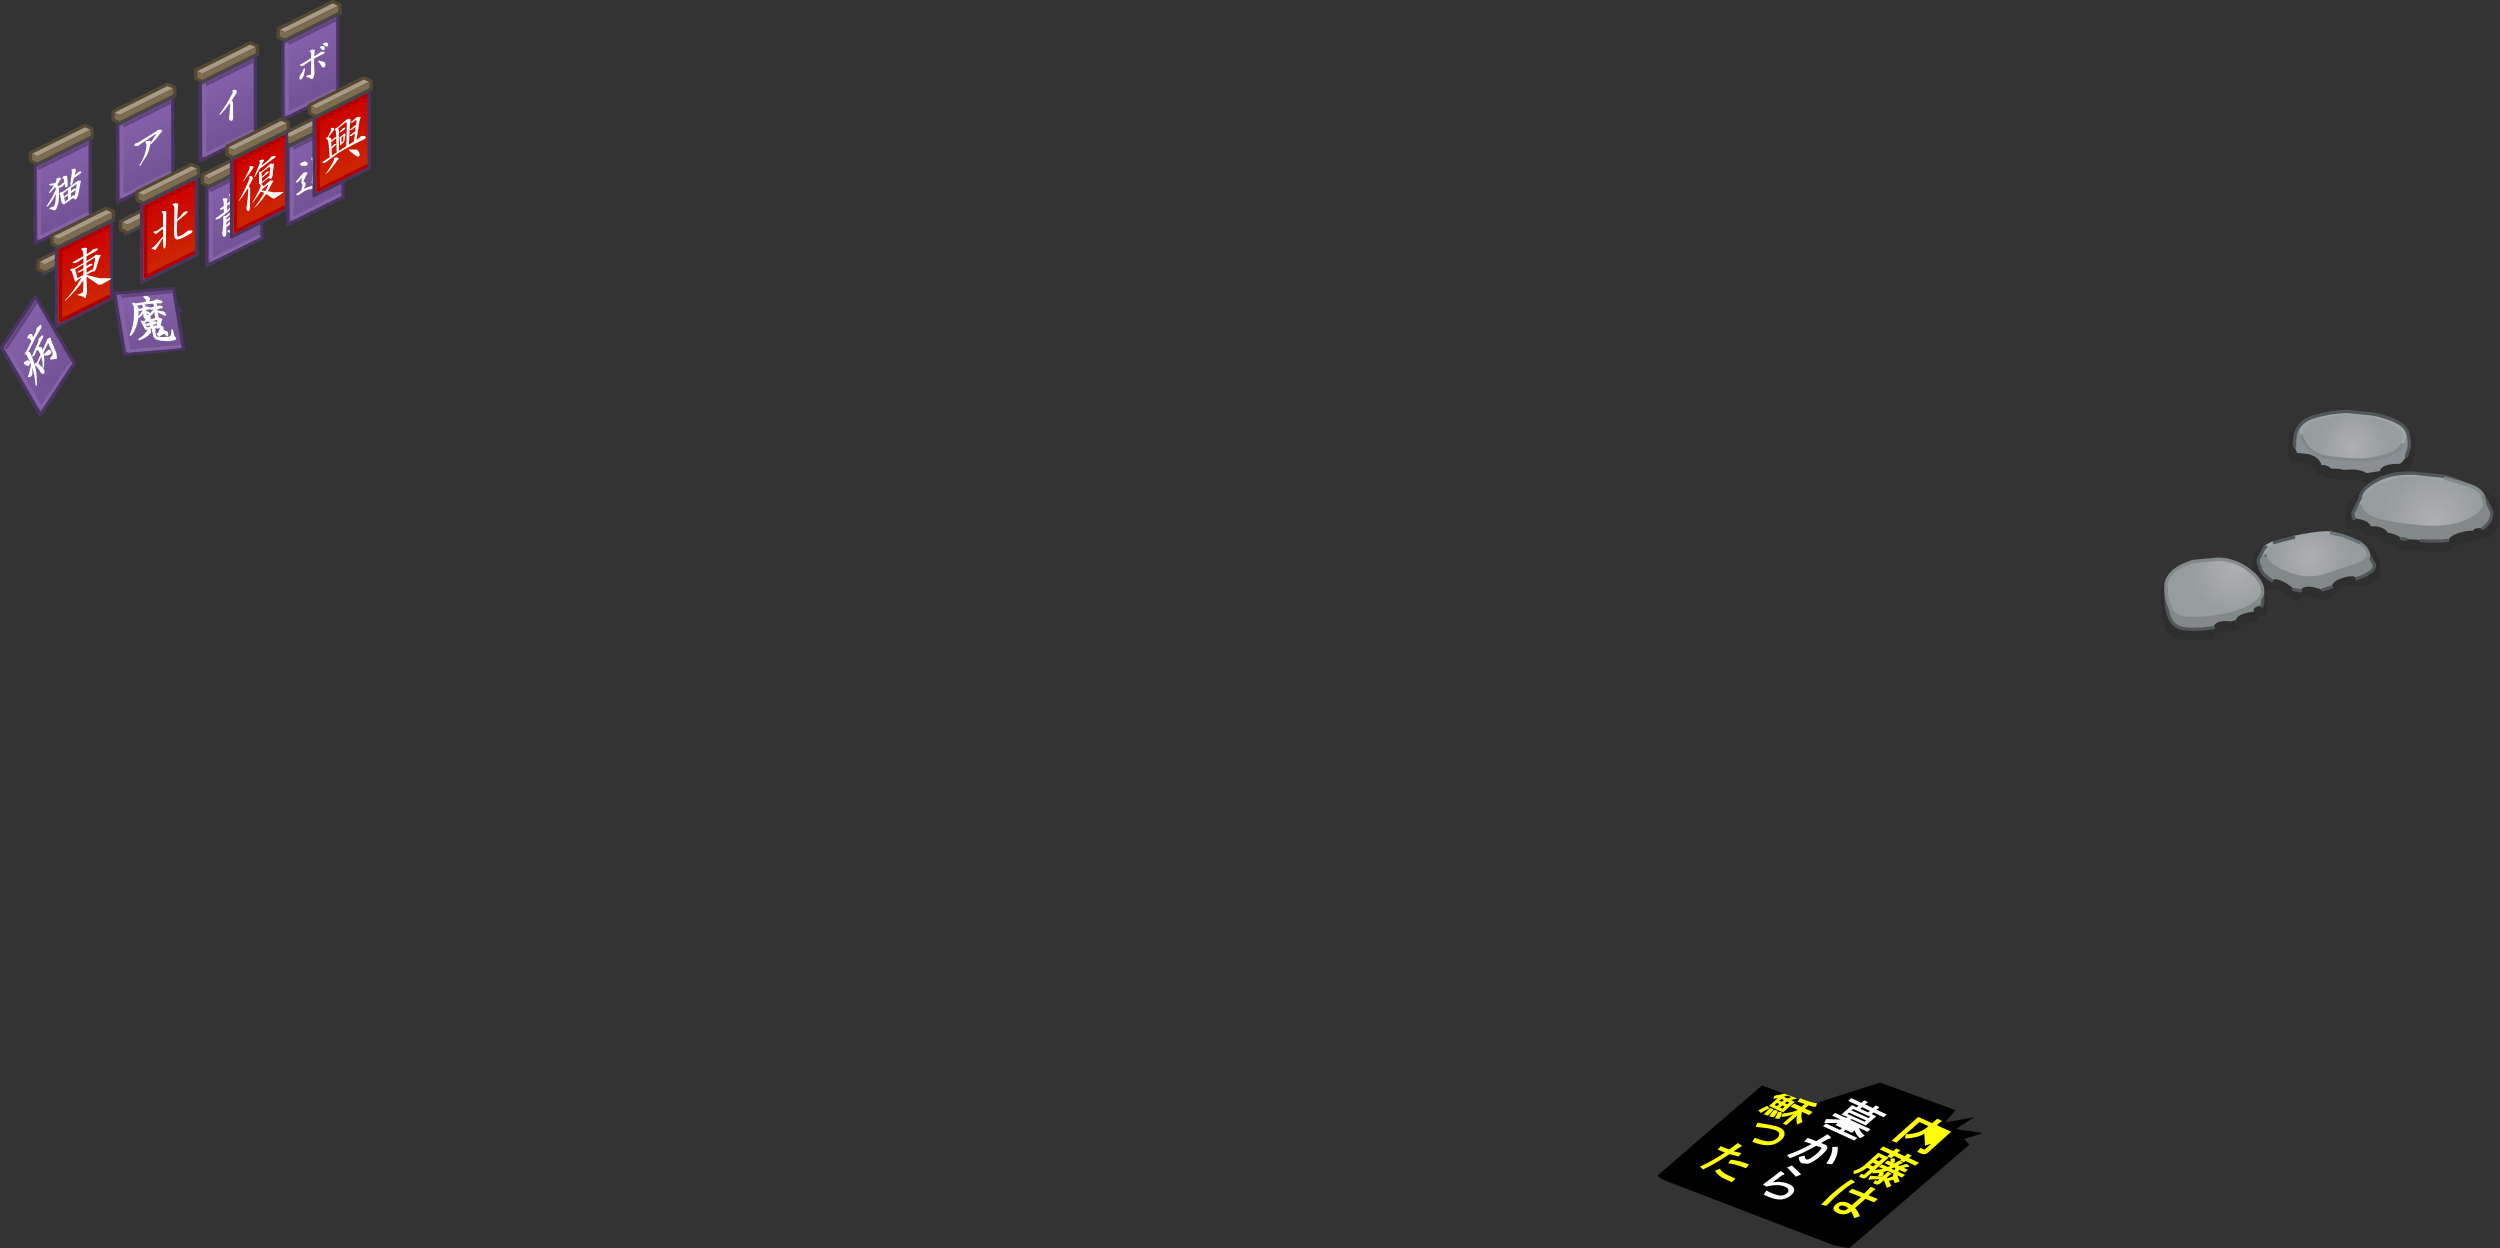 <?xml version="1.0" encoding="utf-8"?>
<svg version="1.1" id="Layer_1"
xmlns="http://www.w3.org/2000/svg"
xmlns:xlink="http://www.w3.org/1999/xlink"
xmlns:author="http://www.sothink.com"
width="757px" height="378px"
xml:space="preserve">
<rect width="100%" height="100%" fill="#333333" stroke="none"/>
<g id="478" transform="matrix(1, 0, 0, 1, 511.55, -52.6)">
<path style="fill:#000000;fill-opacity:1" d="M37.15,387L57.7 380.4L80.55 388.75L77.4 392.5L86.3 390.85L80.65 394.5L88.8 395.7L88.75 395.75L83.15 397.5L84.75 399.2L48.4 430.55L43.75 429.7L-7.95 409.85L-9.75 408.65L22 381.25L37.15 387" />
<path style="fill:#FFFFFF;fill-opacity:1" d="M49.05,388.8L54.25 391.15L54.75 390.75L49.55 388.4L49.05 388.8M49,385.1Q50.55 385.85 52.1 386.55L52.95 385.8L53.85 386.2Q54.25 386.55 53.6 386.65L53.2 387L55.55 388.1L56.4 387.35L57.3 387.75Q57.7 388.1 57.05 388.25L56.65 388.6L59.75 390.05L58.85 390.9L55.75 389.45L55.2 389.95L56.6 390.6L53.4 393.4L49.25 391.5L48.6 391.65L54.85 394.5L53.95 395.3L51.35 394.1Q51.45 395.05 53.05 396.5L51.7 397.25Q50.45 396.3 50.05 394.9L49.25 395.6L47.3 394.7L46.7 395.25L50.85 397.15L49.9 397.95L40.45 393.6L41.4 392.8L45.6 394.75L46.2 394.2L44.2 393.25L44.9 392.65L40.85 392.65L41.4 391.45L45.8 391.6L43.2 390.4L44.1 389.6L47.35 391.05L48 390.9L46.05 390.05L49.25 387.25L50.65 387.9L51.2 387.4L48.1 385.95L49 385.1M47.85,389.9L53.05 392.25L53.5 391.85L48.3 389.5L47.85 389.9M51.75,388.35L54.1 389.45L54.65 388.95L52.3 387.85L51.75 388.35M42.15,397.4L39.85 398.7L41 399.15Q41.75 399.45 41.8 399.95Q41.85 400.75 40 402.4Q37.4 404.7 35.8 405L34.1 404.85Q33.1 404.4 33.15 402.95L34.85 402.5Q35 403.5 35.35 403.65L35.8 403.7Q36.75 403.55 38.9 401.65L40.05 400.25L39.65 399.95L38.4 399.55Q34.25 401.9 30.45 403.3L29.55 402.35Q33 401.15 37.05 399L34.75 398.25L35.85 397.15L38.4 398.15L41.85 396.05L42.75 396.85Q43.05 397.45 42.15 397.4M41.45,404.95Q43.45 402 43.25 399.95L44.9 399.8Q45.15 402.45 43.2 405.15L41.45 404.95M33.85,408.2L32.25 408.9L29.6 406.1L31.05 405.5L33.85 408.2M28.65,407.85Q28.95 408.4 28.2 408.4L25.2 410.6Q28.05 410.15 30.25 411.2Q31.65 411.8 31.75 412.8Q31.8 413.65 30.8 414.5Q29.75 415.45 28.15 415.75Q26.25 416.05 23.45 414.8L22.5 414.35L23.3 413.1L24.55 413.7Q26.95 414.8 28.05 414.6Q29 414.45 29.55 413.9Q30.05 413.5 30 412.95Q29.95 412.4 29 411.95Q26.9 411 23.3 411.9L22.25 411.3L27.65 407.2L28.65 407.85" />
<path style="fill:#FFFF00;fill-opacity:1" d="M75.05,391.35L76.25 391.9Q76.7 392.25 75.95 392.4L74.9 393.3L79.25 395.3L72.3 401.55Q71.3 402.4 70.25 401.95L69 401.35L69.95 400.2L71.05 400.7L71.2 400.7L73.25 398.9L71.35 399.5L71.15 395.9Q68.8 397.25 65.3 397.35L65.55 396.05Q69.7 396 72.4 393.6L69.65 392.35L62.65 398.6L61.25 398L69.3 390.8L73.5 392.7L75.05 391.35M63,401.7L65.2 402.7L66.05 401.9L67.1 402.4Q67.5 402.75 66.85 402.85L66.45 403.25L69.5 404.65L68.45 405.55L65.4 404.15L64.95 404.55L63.7 404L64.15 403.6L61.95 402.6L61.15 403.3L59.9 402.75L60.7 402.05L57.65 400.65L58.7 399.75L61.75 401.15L62.6 400.35L63.65 400.8Q64.05 401.15 63.4 401.3L63 401.7M64.05,404.95L63.2 405.45L63.7 405.65L65.8 405L66.55 405.65Q66.45 406.1 66 405.95L64.85 406.2L66.15 406.8L65.2 407.6L63.45 406.8L63.3 407.45L65.3 408.35L64.35 409.15L62.95 408.5L63.65 410.4L62.15 410.85L61.75 409.8L60.4 410.15L61.15 411.7L59.8 412.3L58.9 409.95L57.9 410.85Q57.15 411.5 56.4 411.2L55.65 410.85L56.3 409.95L56.9 410.2L57.05 410.15L57.55 409.65L54.75 409.75Q54.3 410 54.2 409.65L54.75 408.6L58.4 408.9L60.1 407.4L61 407.85Q61.4 408.15 60.75 408.3L59.75 409.2L59.95 409.4L61.65 408.8L61.75 407.95L59.9 407.1L58.35 407.6L58.85 407.55Q58.95 408.05 58.45 408.8L57.05 408.75L57.55 407.75L55.3 407.9L55.55 407.4L53.7 409Q53 409.65 52.3 409.3L51.35 408.9L52.05 408L52.75 408.3L52.9 408.3L54.75 406.65L53.8 406.2Q51.8 407.75 49.75 408.1L49.7 407.15Q51.7 406.55 53.15 405.3L57.2 401.65L60.35 403.1L56.1 406.9L58.7 406.55L57.35 405.95L58.3 405.15L60.05 405.95L60.85 405.6L59.1 404.8L60.05 404L60.9 404.35L60.95 403.35L62.25 403.4L62.15 404.7L61.45 404.6L62.1 404.9L63.55 404L64.55 404.6Q64.5 405.05 64.05 404.95M61.2,406.5L62.15 406.9L62.35 406.25L62 406.1L61.2 406.5M54.7,405.35L55.65 405.8L56.45 405.1L55.5 404.65L54.7 405.35M57.4,404.25L58.35 403.4L57.4 402.95L56.45 403.8L57.4 404.25M49.3,412.55L52.95 414L54.95 411.95L56.1 412.5Q56.6 412.95 55.8 413.05L54.25 414.55L57.05 415.65L55.9 416.65L53.3 415.6L50.15 418.4Q51.1 419.45 51.6 420.9L49.95 421.45L49 419.4Q48.3 420.05 47.2 420.25Q46 420.45 44.85 419.9Q43.65 419.35 43.6 418.6Q43.6 417.95 44.35 417.25Q45 416.7 45.75 416.55Q47 416.35 48.2 416.9L49.2 417.5L52 415.05L48.15 413.55L49.3 412.55M49.55,410.85Q47.55 411.95 43.95 415.2L41.45 417.75L39.9 417.35L42.6 414.6Q46.15 411.45 49 409.7L50 410.45Q50.2 410.85 49.55 410.85M45.2,418.25Q45.25 418.65 45.85 418.95L47.1 419.15L48.15 418.45L47.15 417.8L46.05 417.6L45.5 417.8L45.2 418.25" />
<path style="fill:#FFFF00;fill-opacity:1" d="M27.9,385.35L27.25 385.9L27.95 386.25L28.6 385.7L27.9 385.35M28.9,386.65L29.6 387L30.25 386.45L29.55 386.1L28.9 386.65M29.7,385.2L30.9 384.85L29.75 384.35L28.55 384.7L29.7 385.2M25.75,384.4L28.75 383.75L32.65 385.2L30.8 385.7L31.9 386.25L28.35 389.45L24.1 387.5L26.75 385.1L25.4 385.3L25.75 384.4M26.75,388.9Q26.5 389.95 25.5 390.9L24.15 390.6L25.6 388.65L26.75 388.9M27.2,386.9L26.5 386.55L25.8 387.2L26.5 387.55L27.2 386.9M28.15,387.3L27.45 387.95L28.15 388.3L28.85 387.65L28.15 387.3M27.95,389.4Q28.1 390.2 27.2 391.4L25.85 391.25Q26.5 390.35 26.8 389.25L27.95 389.4M20.9,388.8L23.55 387.45L24.3 388.15L21.55 389.6L20.9 388.8M24.35,393.2Q26.15 393.5 27.45 394.05Q28.75 394.7 28.8 395.7Q28.95 396.75 27.8 397.8Q26.45 399 24.95 399.25Q22.45 399.75 19.05 398.3L19.8 397.1Q23 398.45 24.75 398.15Q25.7 398 26.55 397.25Q27.25 396.6 27.2 395.8Q27.15 395.35 26.25 394.9Q25.35 394.5 23.85 394.25L20.05 393.8L20.65 392.55L24.35 393.2M22.5,390L24.4 388.15L25.45 388.4Q25.15 389.25 23.75 390.4L22.5 390M28.3,392.8L31.55 389.9Q30 390.7 27.85 390.8L28.25 389.75Q30.9 389.55 32.85 388.7L30.65 387.7L31.7 386.75L33.95 387.75L34.9 386.9L32.7 386.15L33.55 385.15Q36.55 386.4 38.65 386.7L38.3 387.7L37.55 387.75L36.1 387.3L35 388.25L37.3 389.3L36.25 390.25L34.05 389.25Q33.65 390.75 34.25 392.35L32.7 393.1Q32.1 391.65 32.7 390.3L29.35 393.3L28.3 392.8M15.3,399.95L13.4 401.2L15.75 401.75L14.85 402.8L12.15 402.05Q7.6 405.15 4.15 406.7L3.2 405.85Q7.4 403.9 10.75 401.6L8.6 400.7L9.5 399.65Q11 400.35 12.05 400.65L14.7 398.7L15.7 399.4Q16.05 399.85 15.3 399.95M12.5,403.75Q15.5 404.05 18.05 405.25L17.1 406.35Q14.15 405.1 11.75 404.85L12.5 403.75M9.2,406.5Q9.9 407.65 11.7 408.45L13.95 409.5L12.8 410.55L10.55 409.5Q8.65 408.65 7.75 407.1L9.2 406.5" />
<path style="fill:#7E6C4E;fill-opacity:1" d="M-500.3,99.85L-483.65 91.55L-483.6 94L-500.3 102.35L-502.3 101.35L-502.3 98.85L-500.3 99.85" />
<path style="fill:#AA9B88;fill-opacity:1" d="M-502.3,98.85L-485.85 90.6L-483.65 91.55L-500.3 99.85L-502.3 98.85" />
<linearGradient
id="LinearGradID_1886" gradientUnits="userSpaceOnUse" gradientTransform="matrix(0.007, 0.014, -0.029, 0.014, -477.75, 106)" spreadMethod ="pad" x1="-819.2" y1="0" x2="819.2" y2="0" >
<stop  offset="0" style="stop-color:#8561AB;stop-opacity:1" />
<stop  offset="1" style="stop-color:#6C4E8D;stop-opacity:1" />
</linearGradient>
<path style="fill:url(#LinearGradID_1886) " d="M-484.25,94.5L-484.2 117.95L-485.1 118.4L-500.9 126.3L-500.9 102.8L-484.25 94.5" />
<path style="fill:none;stroke-width:1;stroke-linecap:round;stroke-linejoin:round;stroke-miterlimit:3;stroke:#4A3461;stroke-opacity:1" d="M-483.6,94.15L-484.25 94.5L-484.2 117.95L-485.1 118.4L-500.9 126.3L-500.9 102.8L-484.25 94.5M-485.1,118.4L-485.1 117.35" />
<path style="fill:none;stroke-width:1;stroke-linecap:round;stroke-linejoin:round;stroke-miterlimit:3;stroke:#544834;stroke-opacity:1" d="M-502.3,98.85L-485.85 90.6L-483.65 91.55L-483.6 94L-483.6 94.15M-502.3,98.85L-502.3 101.35L-500.3 102.35" />
<path style="fill:none;stroke-width:1;stroke-linecap:round;stroke-linejoin:round;stroke-miterlimit:3;stroke:#8663A9;stroke-opacity:1" d="M-485.1,117.35L-499.65 124.6L-499.65 103.45" />
<path style="fill:none;stroke-width:1;stroke-linecap:round;stroke-linejoin:round;stroke-miterlimit:3;stroke:#464646;stroke-opacity:1" d="M-500.3,102.35L-483.6 94" />
<path style="fill:none;stroke-width:1;stroke-linecap:round;stroke-linejoin:round;stroke-miterlimit:3;stroke:#634680;stroke-opacity:1" d="M-499.65,103.45L-485.1 96.15" />
<path style="fill:#FFFFFF;fill-opacity:1" d="M-489.9,104.3Q-490.05 104.05 -489.7 103.85L-489.05 103.65L-488.65 103.85L-488.6 104.35L-488.95 105.75L-488.25 105.05L-487.95 104.65L-487.05 104.5Q-486.8 104.6 -487.15 105.15L-489.15 106.5L-489.6 108.15L-489.95 108.7Q-490.25 108.85 -490.25 108.2L-489.75 104.5L-489.9 104.3M-491.15,106.7L-491.05 108.15L-491.05 108.7L-491.1 109.15Q-491.5 109.55 -491.85 109.05L-491.95 108.3L-492.6 109L-493.1 109.35L-493.75 109.4L-493.7 109.8L-493.65 111.55L-493.8 113.7Q-494.05 114.95 -494.55 115.95L-495.1 116.35Q-495.95 115.9 -496.55 115.95Q-496.65 115.65 -496.4 115.5L-495.5 115.2L-495.2 115.05L-494.8 114L-494.6 111.35Q-495.65 113.4 -497.05 115.05Q-497.45 115.4 -497.35 114.9Q-495.8 112.55 -494.65 110L-494.75 109.15L-496.4 111Q-496.8 111.25 -496.6 110.7L-495.25 108.8L-496.55 108.7Q-496.7 108.4 -496.3 108.25L-494.75 108L-494.4 107.15Q-494.65 106.95 -494.4 106.65L-493.5 106.35Q-492.85 106.6 -493.3 107.1L-494.15 108.4L-493.85 109.05L-493.65 108.85L-493.15 108.6L-492.05 107.7L-492.3 106.7L-492.6 106.6Q-492.8 106.4 -492.4 106.05L-492.1 105.9Q-491.5 105.7 -491.25 105.9L-491.15 106.7M-493.3,110.85L-492.5 110.65L-488 107.35Q-487.85 107.2 -487.15 107.35Q-486.9 107.4 -487.15 107.9L-487.25 108.35L-487.7 110.85Q-487.9 111.95 -488.35 112.75Q-488.5 113 -488.85 113L-489.45 112.55L-491.95 114.35Q-492.05 114.5 -492.25 114.5L-492.9 114L-493.35 111.6L-493.55 111.35L-493.3 110.85M-488.8,109.6Q-488.35 109.7 -488.7 110.2L-490.05 111.1L-490.1 112.3L-489.7 111.95L-489.4 111.75L-488.9 111.8L-488.3 108.4L-488.4 108.35L-490 109.45L-490.05 110.5L-489.6 110.05L-489.3 109.8L-488.8 109.6M-490.95,110.15L-491 110.15L-492.4 111.15L-492.15 112.2L-492 112.05L-490.95 111.15L-490.95 110.15M-490.95,111.75L-491.7 112.3L-492.1 112.5L-491.85 113.7L-490.95 112.95L-490.95 111.75M-492.1,112.5L-492.15 112.2L-492.2 112.5L-492.1 112.5" />
<path style="fill:#7E6C4E;fill-opacity:1" d="M-475.3,89.85L-477.3 88.85L-477.3 86.35L-475.3 87.35L-458.65 79.05L-458.6 81.5L-475.3 89.85" />
<path style="fill:#AA9B88;fill-opacity:1" d="M-475.3,87.35L-477.3 86.35L-460.85 78.1L-458.65 79.05L-475.3 87.35" />
<linearGradient
id="LinearGradID_1887" gradientUnits="userSpaceOnUse" gradientTransform="matrix(0.007, 0.014, -0.029, 0.014, -452.75, 93.5)" spreadMethod ="pad" x1="-819.2" y1="0" x2="819.2" y2="0" >
<stop  offset="0" style="stop-color:#8561AB;stop-opacity:1" />
<stop  offset="1" style="stop-color:#6C4E8D;stop-opacity:1" />
</linearGradient>
<path style="fill:url(#LinearGradID_1887) " d="M-459.25,82L-459.2 105.45L-460.1 105.9L-475.9 113.8L-475.9 90.3L-459.25 82" />
<path style="fill:none;stroke-width:1;stroke-linecap:round;stroke-linejoin:round;stroke-miterlimit:3;stroke:#544834;stroke-opacity:1" d="M-475.3,89.85L-477.3 88.85L-477.3 86.35L-460.85 78.1L-458.65 79.05L-458.6 81.5L-458.6 81.65" />
<path style="fill:none;stroke-width:1;stroke-linecap:round;stroke-linejoin:round;stroke-miterlimit:3;stroke:#4A3461;stroke-opacity:1" d="M-458.6,81.65L-459.25 82L-459.2 105.45L-460.1 105.9L-475.9 113.8L-475.9 90.3L-459.25 82M-460.1,105.9L-460.1 104.85" />
<path style="fill:none;stroke-width:1;stroke-linecap:round;stroke-linejoin:round;stroke-miterlimit:3;stroke:#464646;stroke-opacity:1" d="M-458.6,81.5L-475.3 89.85" />
<path style="fill:none;stroke-width:1;stroke-linecap:round;stroke-linejoin:round;stroke-miterlimit:3;stroke:#634680;stroke-opacity:1" d="M-474.65,90.95L-460.1 83.65" />
<path style="fill:none;stroke-width:1;stroke-linecap:round;stroke-linejoin:round;stroke-miterlimit:3;stroke:#8663A9;stroke-opacity:1" d="M-460.1,104.85L-474.65 112.1L-474.65 90.95" />
<path style="fill:#7E6C4E;fill-opacity:1" d="M-450.3,74.85L-433.65 66.55L-433.6 69L-450.3 77.35L-452.3 76.35L-452.3 73.85L-450.3 74.85" />
<path style="fill:#AA9B88;fill-opacity:1" d="M-433.65,66.55L-450.3 74.85L-452.3 73.85L-435.85 65.6L-433.65 66.55" />
<linearGradient
id="LinearGradID_1888" gradientUnits="userSpaceOnUse" gradientTransform="matrix(0.007, 0.014, -0.029, 0.014, -427.75, 81)" spreadMethod ="pad" x1="-819.2" y1="0" x2="819.2" y2="0" >
<stop  offset="0" style="stop-color:#8561AB;stop-opacity:1" />
<stop  offset="1" style="stop-color:#6C4E8D;stop-opacity:1" />
</linearGradient>
<path style="fill:url(#LinearGradID_1888) " d="M-450.9,101.3L-450.9 77.8L-434.25 69.5L-434.2 92.95L-435.1 93.4L-450.9 101.3" />
<path style="fill:none;stroke-width:1;stroke-linecap:round;stroke-linejoin:round;stroke-miterlimit:3;stroke:#544834;stroke-opacity:1" d="M-452.3,73.85L-452.3 76.35L-450.3 77.35M-433.6,69L-433.65 66.55M-452.3,73.85L-435.85 65.6L-433.65 66.55M-433.6,69L-433.6 69.15" />
<path style="fill:none;stroke-width:1;stroke-linecap:round;stroke-linejoin:round;stroke-miterlimit:3;stroke:#4A3461;stroke-opacity:1" d="M-435.1,93.4L-434.2 92.95L-434.25 69.5L-450.9 77.8L-450.9 101.3L-435.1 93.4L-435.1 92.35M-433.6,69.15L-434.25 69.5" />
<path style="fill:none;stroke-width:1;stroke-linecap:round;stroke-linejoin:round;stroke-miterlimit:3;stroke:#634680;stroke-opacity:1" d="M-449.65,78.45L-435.1 71.15" />
<path style="fill:none;stroke-width:1;stroke-linecap:round;stroke-linejoin:round;stroke-miterlimit:3;stroke:#464646;stroke-opacity:1" d="M-450.3,77.35L-433.6 69" />
<path style="fill:none;stroke-width:1;stroke-linecap:round;stroke-linejoin:round;stroke-miterlimit:3;stroke:#8663A9;stroke-opacity:1" d="M-435.1,92.35L-449.65 99.6L-449.65 78.45" />
<linearGradient
id="LinearGradID_1889" gradientUnits="userSpaceOnUse" gradientTransform="matrix(0.007, 0.014, -0.029, 0.014, -402.75, 68.5)" spreadMethod ="pad" x1="-819.2" y1="0" x2="819.2" y2="0" >
<stop  offset="0" style="stop-color:#8561AB;stop-opacity:1" />
<stop  offset="1" style="stop-color:#6C4E8D;stop-opacity:1" />
</linearGradient>
<path style="fill:url(#LinearGradID_1889) " d="M-409.25,57L-409.2 80.45L-410.1 80.9L-425.9 88.8L-425.9 65.3L-409.25 57" />
<path style="fill:#AA9B88;fill-opacity:1" d="M-425.3,62.35L-427.3 61.35L-410.85 53.1L-408.65 54.05L-425.3 62.35" />
<path style="fill:#7E6C4E;fill-opacity:1" d="M-425.3,64.85L-427.3 63.85L-427.3 61.35L-425.3 62.35L-408.65 54.05L-408.6 56.5L-425.3 64.85" />
<path style="fill:none;stroke-width:1;stroke-linecap:round;stroke-linejoin:round;stroke-miterlimit:3;stroke:#634680;stroke-opacity:1" d="M-424.65,65.95L-410.1 58.65" />
<path style="fill:none;stroke-width:1;stroke-linecap:round;stroke-linejoin:round;stroke-miterlimit:3;stroke:#544834;stroke-opacity:1" d="M-425.3,64.85L-427.3 63.85L-427.3 61.35L-410.85 53.1L-408.65 54.05L-408.6 56.5L-408.6 56.65" />
<path style="fill:none;stroke-width:1;stroke-linecap:round;stroke-linejoin:round;stroke-miterlimit:3;stroke:#4A3461;stroke-opacity:1" d="M-408.6,56.65L-409.25 57L-409.2 80.45L-410.1 80.9L-425.9 88.8L-425.9 65.3L-409.25 57M-410.1,80.9L-410.1 79.85" />
<path style="fill:none;stroke-width:1;stroke-linecap:round;stroke-linejoin:round;stroke-miterlimit:3;stroke:#8663A9;stroke-opacity:1" d="M-410.1,79.85L-424.65 87.1L-424.65 65.95" />
<path style="fill:none;stroke-width:1;stroke-linecap:round;stroke-linejoin:round;stroke-miterlimit:3;stroke:#464646;stroke-opacity:1" d="M-408.6,56.5L-425.3 64.85" />
<path style="fill:#FFFFFF;fill-opacity:1" d="M-470.95,96.55L-470.6 96.05L-469.9 95.85L-464.45 92.5L-464.1 92.25L-463.7 91.9L-462.85 91.9L-462.45 92.1Q-462.4 92.45 -462.85 92.8L-464.45 94.85L-465.75 96.2L-466.05 96.3Q-466.35 98.05 -467 99.5L-469.05 102.75Q-469.4 102.95 -469.35 102.6Q-468.35 101.1 -467.7 99.2Q-467.2 97.6 -467.2 96.3L-467.25 96.05L-467.45 95.9Q-467.6 95.4 -467.2 95.3L-466.1 95.2Q-465.8 95.3 -466 95.75L-466 95.95L-464.2 93.05L-464.15 93L-468.65 96L-469.4 96.55L-469.8 96.8L-470.85 96.7L-470.95 96.55" />
<path style="fill:#FFFFFF;fill-opacity:1" d="M-439.8,80.35L-440.05 80.95L-441.45 83.15L-441.2 83.2L-441 83.65L-440.95 88.3L-440.95 88.35Q-441 89.05 -441.4 89.2L-441.95 89.1L-442.2 88.55L-442.15 88.25L-441.85 84.5L-441.85 84.2L-441.9 83.8Q-443.45 85.9 -444.75 87.25Q-445.15 87.55 -445.05 87.15L-442.9 84L-441.1 80.7L-441.05 80.4L-441.15 80.25Q-441.2 79.9 -440.8 79.8L-440.05 79.85L-439.8 80.35" />
<path style="fill:#FFFFFF;fill-opacity:1" d="M-416.3,67.7Q-416.1 67.9 -416.3 68.45L-416.4 69.65L-414.65 68.5L-414.4 68.25L-413.25 68.3Q-413.15 68.7 -413.7 68.95L-414.8 69.5L-416.4 70.3L-416.45 71.75L-416.3 74.9L-416.7 76.25Q-417 76.65 -417.25 76.5L-417.55 76.35Q-417.95 76.05 -418.75 75.9Q-418.9 75.6 -418.65 75.5L-417.7 75.25L-417.5 75.2L-417.4 75L-417.35 72.9L-417.35 70.85L-419.75 72.5L-419.85 72.55L-420.6 72.5Q-420.9 72.45 -420.7 72.15L-420.05 71.85L-417.35 70.2L-417.35 68.75L-417.4 68.45L-417.75 68.35Q-417.85 68 -417.4 67.8L-416.9 67.6L-416.3 67.7M-419.2,73.7L-419.55 75.4Q-420 76.5 -420.4 76.7L-420.8 76.6L-420.9 76.05L-420.85 75.7L-420.55 75.25Q-419.9 74.4 -419.6 73.45Q-419.4 73.15 -419.25 73.35L-419.2 73.7M-412.6,65.45Q-412.3 65.6 -412.15 66.25Q-412.25 66.75 -412.8 66.75L-413.7 66.05Q-413.8 65.75 -413.55 65.65L-412.6 65.45M-414.35,66.55L-413.6 66.55Q-413.45 66.55 -413.4 66.65L-413.2 67.1L-413.2 67.35Q-413.25 67.65 -413.5 67.75Q-413.95 67.95 -414.65 66.95L-414.35 66.55M-413.5,73.05L-414 72.95Q-414.65 71.7 -415.15 71.35Q-415.25 71.1 -414.95 70.95L-413.4 71.35L-413.1 71.65L-413 72.2Q-413 72.8 -413.5 73.05" />
<path style="fill:#7E6C4E;fill-opacity:1" d="M-498.05,135.1L-500.05 134.1L-500.05 131.6L-498.05 132.6L-481.4 124.3L-481.35 126.75L-482.05 127.1L-489.9 131.05L-489.9 131.1L-489.95 131.1L-490.05 131.15L-490.35 131.3L-490.75 131.5L-491.55 131.9L-492.05 132.15L-498.05 135.1" />
<path style="fill:#AA9B88;fill-opacity:1" d="M-498.05,132.6L-500.05 131.6L-483.6 123.35L-481.4 124.3L-498.05 132.6" />
<path style="fill:none;stroke-width:1;stroke-linecap:round;stroke-linejoin:round;stroke-miterlimit:3;stroke:#544834;stroke-opacity:1" d="M-481.4,124.3L-483.6 123.35L-500.05 131.6L-500.05 134.1L-498.05 135.1M-481.4,124.3L-481.35 126.75L-481.35 126.9" />
<path style="fill:none;stroke-width:1;stroke-linecap:round;stroke-linejoin:round;stroke-miterlimit:3;stroke:#4A3461;stroke-opacity:1" d="M-481.35,126.9L-482.05 127.1M-489.9,131.1L-489.95 131.1L-490.05 131.15L-490.35 131.3M-498,135.25L-498.65 135.55M-492.05,132.15L-491.55 131.9M-492.05,132.15L-492.65 132.5" />
<path style="fill:none;stroke-width:1;stroke-linecap:round;stroke-linejoin:round;stroke-miterlimit:3;stroke:#464646;stroke-opacity:1" d="M-481.35,126.75L-482.05 127.1L-489.9 131.05L-489.9 131.1M-490.35,131.3L-490.75 131.5L-491.55 131.9L-492.65 132.5L-498 135.25M-490.35,131.3L-489.95 131.1" />
<path style="fill:none;stroke-width:1;stroke-linecap:round;stroke-linejoin:round;stroke-miterlimit:3;stroke:#4A3461;stroke-opacity:1" d="M-456.65,146.55L-457.6 146.75L-457.4 145.7" />
<linearGradient
id="LinearGradID_1890" gradientUnits="userSpaceOnUse" gradientTransform="matrix(0.01, 0.013, -0.031, 0.003, -450.2, 150.85)" spreadMethod ="pad" x1="-819.2" y1="0" x2="819.2" y2="0" >
<stop  offset="0" style="stop-color:#8561AB;stop-opacity:1" />
<stop  offset="1" style="stop-color:#6C4E8D;stop-opacity:1" />
</linearGradient>
<path style="fill:url(#LinearGradID_1890) " d="M-456.95,158.35L-473.9 159.85L-476.85 141.45L-459 139.95L-456 158.3L-456.95 158.35" />
<path style="fill:none;stroke-width:1;stroke-linecap:round;stroke-linejoin:round;stroke-miterlimit:3;stroke:#4A3461;stroke-opacity:1" d="M-456.95,158.35L-473.9 159.85L-476.85 141.45L-459 139.95L-456 158.3" />
<path style="fill:none;stroke-width:1;stroke-linecap:round;stroke-linejoin:round;stroke-miterlimit:3;stroke:#634680;stroke-opacity:1" d="M-475.3,142.35L-459.7 140.95" />
<path style="fill:none;stroke-width:1;stroke-linecap:round;stroke-linejoin:round;stroke-miterlimit:3;stroke:#8663A9;stroke-opacity:1" d="M-457.05,157.55L-472.65 158.9L-475.3 142.35" />
<path style="fill:#FFFFFF;fill-opacity:1" d="M-467.1,142.25Q-466.6 142.3 -466.2 142.8Q-466 143.05 -466.25 143.5L-466.4 143.85L-464.65 143.55L-464.2 143.2L-462.55 143.65Q-462.15 144.1 -462.55 144.4L-463.1 144.45L-464.25 144.45L-464.05 144.7L-464 145.3L-463.25 145.05L-462.45 145.3Q-462.05 145.75 -462.55 145.95L-463.85 146.15L-463.85 146.6L-462 146.9Q-461.4 147.25 -461.3 147.85Q-461.2 148.25 -461.7 148.25L-463.75 147.2L-463.6 148.05Q-463.5 148.5 -463.65 148.65L-462.65 149.05Q-462.15 149.3 -462.6 149.8L-462.9 151.1Q-462.25 151.3 -461.95 151.9L-462.05 152.5Q-461.05 152.8 -460.75 153.15Q-460.55 153.75 -460.6 154.1Q-460.75 154.7 -461.25 154.3L-461.85 153.65L-462.95 154.3Q-463.15 154.55 -463.5 154.55Q-464.1 154 -464.15 153.45L-463.7 153.4L-463.1 151.9L-463.1 151.65L-463.15 151.8Q-463.7 152.35 -463.95 152.05L-464.1 152L-464.65 151.95L-464.45 152.15L-464.5 152.75L-464.35 153.9L-464.25 154.35L-463.95 154.55L-462.95 154.65L-462.3 154.65L-460.3 154.55L-459.8 154.1L-459.65 152.45Q-459.55 152.15 -459.2 152.45L-458.75 154.25L-458.3 154.85Q-458.05 155.3 -458.6 155.6L-460.25 155.9L-461.1 155.9L-462.75 155.8L-464.3 155.4L-465.1 154.6L-465.25 153.85L-465.55 152.65L-465.6 152.15L-465.65 152.1L-466.2 152.2Q-465.85 152.35 -465.8 152.65Q-465.7 153.3 -465.9 153.4Q-466.9 154.75 -469.35 155.65Q-469.75 155.65 -469.6 155.2Q-467.85 154.2 -466.95 152.55L-467 152.4L-467.1 152.5Q-467.4 152.65 -467.7 152.2L-468.7 150.3Q-469.15 149.65 -468.75 149.65Q-468.4 149.65 -468 149.95L-467.4 149.4L-467.8 149.05L-468.15 148.45L-468.1 147.6Q-469.05 148.7 -469.7 149Q-470.15 152.25 -471.85 154.25Q-472.4 154.35 -472.25 153.85Q-471.5 152.55 -471.05 149.35Q-470.9 146.6 -471.05 145.45L-471.2 145Q-471.85 144.35 -471.25 144.25L-470.45 144.45L-469.2 144.3L-467.35 143.95L-467.55 143.1L-468 142.75Q-468.4 142.3 -467.8 142.2L-467.1 142.25M-467.45,145.1L-467.4 145.6L-467.15 145.4Q-466.45 145.45 -466.15 145.75L-464.95 145.5L-465.1 144.65L-465.25 144.55L-467.85 144.8Q-467.55 144.85 -467.45 145.1M-470.1,145.2L-469.6 145.75L-469.55 146.15L-468.3 145.85L-468.4 145.2L-468.65 144.9L-470.1 145.2M-469.7,148.4L-469.75 148.4L-469.75 148.55L-469.7 148.4L-468.3 146.55L-469.1 146.75L-469.55 146.65L-469.7 148.4M-467.25,146.8Q-466.4 146.95 -466.2 147.3L-466.15 147.55L-465.1 146.25L-465.75 146.4L-466.25 146.25L-467.25 146.4L-467.25 146.8M-466.75,147.95L-466.55 148L-466.4 147.85L-466.75 147.8L-467.15 147.4L-467.05 148.05L-466.75 147.95M-467,148.45L-466.95 148.9Q-466.9 148.7 -467 148.45L-467.05 148.2L-467.05 148.05L-467 148.45M-465.45,147.8L-466.05 148.35L-465.8 148.85Q-465.85 149.2 -466.55 149.4L-464.55 148.9L-464.7 148.15L-464.8 147.1L-465.45 147.8M-465.1,151.35Q-464.85 151.15 -464.6 151.1L-464.05 151.2L-463.95 149.5L-465.3 149.8L-465.25 150.15L-465 149.8L-464.2 150Q-463.85 150.3 -464.2 150.65L-465.15 150.95L-465.1 151.35M-467.5,150.7L-466.25 150.35L-466.3 150.05L-466.35 149.95L-466.6 150.05L-467.05 149.95L-467.65 150.35L-467.5 150.7M-466.15,151.1L-466.85 151.3L-467.35 151.15L-467 151.75L-466.1 151.5L-466.15 151.1" />
<path style="fill:#7E6C4E;fill-opacity:1" d="M-423.8,96.6L-425.8 95.6L-425.8 93.1L-423.8 94.1L-407.15 85.8L-407.1 88.25L-423.8 96.6" />
<linearGradient
id="LinearGradID_1891" gradientUnits="userSpaceOnUse" gradientTransform="matrix(0.007, 0.014, -0.029, 0.014, -401.25, 100.25)" spreadMethod ="pad" x1="-819.2" y1="0" x2="819.2" y2="0" >
<stop  offset="0" style="stop-color:#8561AB;stop-opacity:1" />
<stop  offset="1" style="stop-color:#6C4E8D;stop-opacity:1" />
</linearGradient>
<path style="fill:url(#LinearGradID_1891) " d="M-407.75,88.75L-407.7 112.2L-408.6 112.65L-424.4 120.55L-424.4 97.05L-407.75 88.75" />
<path style="fill:#AA9B88;fill-opacity:1" d="M-423.8,94.1L-425.8 93.1L-409.35 84.85L-407.15 85.8L-423.8 94.1" />
<path style="fill:none;stroke-width:1;stroke-linecap:round;stroke-linejoin:round;stroke-miterlimit:3;stroke:#544834;stroke-opacity:1" d="M-423.8,96.6L-425.8 95.6L-425.8 93.1L-409.35 84.85L-407.15 85.8L-407.1 88.25L-407.1 88.4" />
<path style="fill:none;stroke-width:1;stroke-linecap:round;stroke-linejoin:round;stroke-miterlimit:3;stroke:#634680;stroke-opacity:1" d="M-423.15,97.7L-408.6 90.4" />
<path style="fill:none;stroke-width:1;stroke-linecap:round;stroke-linejoin:round;stroke-miterlimit:3;stroke:#4A3461;stroke-opacity:1" d="M-407.1,88.4L-407.75 88.75L-407.7 112.2L-408.6 112.65L-424.4 120.55L-424.4 97.05L-407.75 88.75M-408.6,112.65L-408.6 111.6" />
<path style="fill:none;stroke-width:1;stroke-linecap:round;stroke-linejoin:round;stroke-miterlimit:3;stroke:#464646;stroke-opacity:1" d="M-407.1,88.25L-423.8 96.6" />
<path style="fill:none;stroke-width:1;stroke-linecap:round;stroke-linejoin:round;stroke-miterlimit:3;stroke:#8663A9;stroke-opacity:1" d="M-408.6,111.6L-423.15 118.85L-423.15 97.7" />
<path style="fill:#FFFFFF;fill-opacity:1" d="M-413.1,97.5L-412.1 97.6Q-411.85 97.75 -412.05 98.05L-412.2 98.3L-412.85 101.6L-412.9 101.75L-412.5 101.65Q-411.95 101.7 -411.85 101.9Q-411.6 102.15 -412.35 102.8L-413.4 103.8L-411.95 104Q-411.55 104.35 -411.55 104.8Q-411.4 105.55 -412.2 105.65Q-413.05 105.15 -414.25 104.7L-414.75 105.15Q-415.05 105.2 -414.9 104.8L-414.6 104.5L-415.35 104.3Q-415.45 103.85 -415.1 103.75L-414.1 103.75L-413.35 102.6L-413.3 102.4L-413.65 102.45L-415.85 104.05L-415.95 106.8L-414.4 104.9Q-413.95 104.65 -414.1 105.2L-415.85 108.1L-416.3 108.65L-413 107.85L-410.8 106.9L-409.3 106.15Q-409.1 106.2 -409.2 106.5L-411.45 108.55L-412.5 109.2L-417.45 109.85Q-418.65 110 -419.5 110.55L-420.95 111.55L-421.15 111.65L-421.8 111.7L-421.8 111.35L-420.35 110.25L-420 109L-419.95 108.6L-420.2 108.2L-420.35 107.9L-420.05 106.4L-421.3 107.75L-421.9 107.9Q-422.2 107.7 -421.7 107.3L-419.9 105.2L-419.55 104.85L-418.6 104.75Q-418.2 104.95 -418.75 105.5L-419.65 107.5L-419.65 107.55Q-419.1 107.8 -419.05 108Q-418.85 108.05 -419.1 108.8L-419.6 109.8L-418.6 109.35L-417.1 108.85L-416.7 108.8L-417.2 107.9L-417.1 107.25L-416.9 104.85L-416.9 102.5L-416.95 101.15L-417.1 101.1Q-417.4 100.8 -417.2 100.4L-416.4 100.15L-414.8 99L-413.45 97.8L-413.1 97.5M-413.85,100.8L-415.85 102.3L-415.9 103.4L-414 101.85L-413.85 100.8M-413.75,100L-413.6 98.9L-415.65 100.35L-416.05 100.65Q-415.85 100.65 -415.8 100.9L-415.85 101.65L-414.25 100.15L-413.75 100M-418.4,102.05Q-418.25 102.6 -418.95 102.8L-420.2 102.8Q-420.95 102.25 -420.65 102.1L-419.25 101.4Q-418.5 101.7 -418.4 102.05" />
<path style="fill:#AA9B88;fill-opacity:1" d="M-450.3,105.6L-433.85 97.35L-431.65 98.3L-448.3 106.6L-450.3 105.6" />
<linearGradient
id="LinearGradID_1892" gradientUnits="userSpaceOnUse" gradientTransform="matrix(0.007, 0.014, -0.029, 0.014, -425.75, 112.75)" spreadMethod ="pad" x1="-819.2" y1="0" x2="819.2" y2="0" >
<stop  offset="0" style="stop-color:#8561AB;stop-opacity:1" />
<stop  offset="1" style="stop-color:#6C4E8D;stop-opacity:1" />
</linearGradient>
<path style="fill:url(#LinearGradID_1892) " d="M-432.25,101.25L-432.2 124.7L-433.1 125.15L-448.9 133.05L-448.9 109.55L-432.25 101.25" />
<path style="fill:#7E6C4E;fill-opacity:1" d="M-448.3,109.1L-450.3 108.1L-450.3 105.6L-448.3 106.6L-431.65 98.3L-431.6 100.75L-448.3 109.1" />
<path style="fill:none;stroke-width:1;stroke-linecap:round;stroke-linejoin:round;stroke-miterlimit:3;stroke:#544834;stroke-opacity:1" d="M-450.3,105.6L-433.85 97.35L-431.65 98.3L-431.6 100.75L-431.6 100.9M-450.3,105.6L-450.3 108.1L-448.3 109.1" />
<path style="fill:none;stroke-width:1;stroke-linecap:round;stroke-linejoin:round;stroke-miterlimit:3;stroke:#4A3461;stroke-opacity:1" d="M-431.6,100.9L-432.25 101.25L-432.2 124.7L-433.1 125.15L-448.9 133.05L-448.9 109.55L-432.25 101.25M-433.1,125.15L-433.1 124.1" />
<path style="fill:none;stroke-width:1;stroke-linecap:round;stroke-linejoin:round;stroke-miterlimit:3;stroke:#8663A9;stroke-opacity:1" d="M-433.1,124.1L-447.65 131.35L-447.65 110.2" />
<path style="fill:none;stroke-width:1;stroke-linecap:round;stroke-linejoin:round;stroke-miterlimit:3;stroke:#464646;stroke-opacity:1" d="M-448.3,109.1L-431.6 100.75" />
<path style="fill:none;stroke-width:1;stroke-linecap:round;stroke-linejoin:round;stroke-miterlimit:3;stroke:#634680;stroke-opacity:1" d="M-447.65,110.2L-433.1 102.9" />
<path style="fill:#FFFFFF;fill-opacity:1" d="M-434.5,111.1Q-433.95 111.35 -434.55 112L-436.6 113.35L-435.7 113.45Q-435.6 113.95 -436.9 117.2L-434.8 118.05L-432.75 118.3L-432.8 118.65L-434.6 119.7L-435.35 120L-435.8 119.8L-437.35 118.1Q-438.15 119.75 -440.05 122L-440.35 122.1L-440.8 123.25L-441.3 123.7Q-441.95 123 -442.6 122.8Q-442.8 122.45 -442.45 122.35L-441.5 122.1L-441.45 122.05L-441.4 120.45L-441.4 117.6Q-441.4 117.2 -441.5 117.35L-443 118.5L-442.95 118.6L-443 119.3L-442.15 118.4L-441.6 118.3Q-441.35 118.5 -441.65 119L-443 119.9L-443.05 120.8L-442.45 120.15L-442.15 119.85L-441.7 119.8Q-441.35 119.85 -441.55 120.3L-443.05 121.4L-443 123.1Q-443.05 124.5 -443.9 124.25L-444.3 123.5L-444.1 122.2L-443.95 120.1L-443.95 118.15Q-443.4 117.8 -443.25 118L-441.55 116.65L-440.9 116.15L-440.2 116.45Q-440 116.65 -440.25 117.1L-440.3 119.25L-440.3 121.7Q-439 119.9 -437.95 117.6Q-438.8 117 -439.4 116.85L-439.6 116.9L-439.65 116.6Q-439.9 116.75 -439.9 116.45L-439.2 114.5L-439.35 114.65L-441.9 116.25L-445.1 118.75L-446.25 119.1Q-446.35 118.65 -446 118.5L-443.75 116.9L-443.8 115.7L-444.3 116.1Q-445.3 116.2 -444.85 115.7L-443.8 114.95L-443.8 114.15Q-443.85 113.35 -444.05 113.25Q-444.25 112.8 -443.8 112.6L-442.75 112.7Q-442.5 112.9 -442.8 113.35L-442.8 114.2L-442 113.6L-442 112.2Q-441.95 111.9 -442.05 111.9Q-442.55 111.6 -441.8 111.2L-440.7 111.3L-440.7 111.5L-440.9 112.75L-440.35 112.35L-439.75 112.25Q-439.3 112.4 -439.75 112.9L-440.9 113.6L-441 114.85L-440.3 114.1L-440.05 114L-439.25 113.9L-439.1 114.15L-438.95 113.4Q-438.55 112.15 -438.4 110.7Q-438.35 110.5 -438.55 110.45Q-438.75 110.1 -438.3 109.75Q-437.25 109.35 -436.85 110.05L-438.25 113.8L-438.1 113.7L-436.65 112.6L-435.7 111.7L-435.2 111.25L-434.5 111.1M-438.8,115.95L-437.7 116.5L-436.85 114.2L-438.4 114.75L-438.8 115.95M-442,115.6L-442 114.35L-442.8 114.95L-442.8 116.2L-442 115.6" />
<path style="fill:none;stroke-width:1;stroke-linecap:round;stroke-linejoin:round;stroke-miterlimit:3;stroke:#4A3461;stroke-opacity:1" d="M-495.8,156.1L-496.4 156.9L-496.9 156" />
<linearGradient
id="LinearGradID_1893" gradientUnits="userSpaceOnUse" gradientTransform="matrix(0.013, 0.009, -0.018, 0.027, -489.4, 149.15)" spreadMethod ="pad" x1="-819.2" y1="0" x2="819.2" y2="0" >
<stop  offset="0" style="stop-color:#8561AB;stop-opacity:1" />
<stop  offset="1" style="stop-color:#6C4E8D;stop-opacity:1" />
</linearGradient>
<path style="fill:url(#LinearGradID_1893) " d="M-489.6,163.5L-499.3 178.25L-511.05 157.9L-500.8 142.45L-489 162.7L-489.6 163.5" />
<path style="fill:none;stroke-width:1;stroke-linecap:round;stroke-linejoin:round;stroke-miterlimit:3;stroke:#8663A9;stroke-opacity:1" d="M-490.1,162.6L-499.1 176.2L-509.65 157.9" />
<path style="fill:none;stroke-width:1;stroke-linecap:round;stroke-linejoin:round;stroke-miterlimit:3;stroke:#4A3461;stroke-opacity:1" d="M-489.6,163.5L-499.3 178.25L-511.05 157.9L-500.8 142.45L-489 162.7" />
<path style="fill:none;stroke-width:1;stroke-linecap:round;stroke-linejoin:round;stroke-miterlimit:3;stroke:#634680;stroke-opacity:1" d="M-509.65,157.9L-500.7 144.25" />
<path style="fill:#FFFFFF;fill-opacity:1" d="M-494.45,159.6L-494.3 160.95Q-494.35 161.4 -494.8 161.3L-496.15 161.5Q-496.5 161.35 -496.3 161L-495.6 160L-495.65 159.4L-496.95 156.45L-498.4 159.4L-498.3 159.85L-498.2 159.75L-496.95 158.55Q-496.5 158.35 -496.2 158.85Q-495.75 159.4 -496.3 159.85Q-497.2 160.4 -498.15 160.25L-498.25 160.25Q-498.05 161.9 -498.25 163.55Q-498.45 164.45 -498.65 163.8L-498.7 162.3L-499 160.6L-499.95 162.65L-498.55 164.05L-498.15 164.65Q-497.9 165.5 -498.35 165.85Q-499.05 165.85 -499.35 165.2L-499.6 164.75L-500.45 163.6L-500.9 163.25L-500.95 162.65L-500.35 162.35L-499.3 160L-499.9 158.75L-500.4 158.55L-501.1 160.2L-501.65 160.65Q-501.95 160.45 -501.7 160.05L-499.95 156.05L-499.85 155.65Q-500 155.45 -499.75 155.05L-498.8 154.1Q-498.35 154.15 -498.5 154.8L-499 155.65L-499.95 157.7L-499.9 157.65L-499 157.7L-498.65 158.55L-497.5 156.05L-497.35 155.45Q-496.85 154.9 -496.4 154.85Q-496 154.85 -496.15 155.45L-495.2 157.75L-494.45 159.6M-500,153.45L-500.8 154.85L-503 159.25L-502.5 159.2L-502.2 159.85Q-501.05 162.5 -500.65 164.65Q-500.35 166.4 -500.4 169.15Q-500.65 169.85 -500.75 169.25L-501.15 166.35L-501.75 163.8L-501.75 165.95Q-501.85 166.4 -502.3 166.7L-502.95 166.85Q-503.25 166.55 -503 166.25L-502.85 166.05L-502.15 163.05L-502.8 161.55L-503.55 160L-503.8 160Q-504.15 159.75 -503.95 159.4L-503.7 159.2L-502.05 155.85L-502.6 155.15L-502.95 155.15Q-503.4 155.05 -503.15 154.4L-502.6 153.75L-502 153.7L-501.7 154.1L-501.55 154.8L-500.9 153.5L-500.55 152.6L-500.5 152L-499.35 150.95Q-498.95 150.85 -499.05 151.9L-500 153.45M-502.75,163.35Q-503.3 163.55 -504.25 162.85Q-504.45 162.55 -504.2 162.25L-503.4 161.7Q-502.8 161.6 -502.55 162.3Q-502.35 162.9 -502.75 163.35" />
<path style="fill:#7E6C4E;fill-opacity:1" d="M-464.9,119.05L-464.9 119.1L-464.95 119.1L-465.05 119.15L-465.35 119.3L-465.75 119.5L-466.55 119.9L-467.05 120.15L-473.05 123.1L-475.05 122.1L-475.05 119.6L-473.05 120.6L-456.4 112.3L-456.35 114.75L-457.05 115.1L-464.9 119.05" />
<path style="fill:#AA9B88;fill-opacity:1" d="M-458.6,111.35L-456.4 112.3L-473.05 120.6L-475.05 119.6L-458.6 111.35" />
<path style="fill:none;stroke-width:1;stroke-linecap:round;stroke-linejoin:round;stroke-miterlimit:3;stroke:#464646;stroke-opacity:1" d="M-456.35,114.75L-457.05 115.1M-466.55,119.9L-465.75 119.5L-465.35 119.3M-465.05,119.15L-464.95 119.1M-464.9,119.1L-464.9 119.05L-457.05 115.1M-466.55,119.9L-467.65 120.5L-473 123.25" />
<path style="fill:none;stroke-width:1;stroke-linecap:round;stroke-linejoin:round;stroke-miterlimit:3;stroke:#4A3461;stroke-opacity:1" d="M-457.05,115.1L-456.35 114.9M-467.05,120.15L-466.55 119.9M-465.35,119.3L-465.05 119.15M-464.95,119.1L-464.9 119.1M-473,123.25L-473.65 123.55M-467.05,120.15L-467.65 120.5" />
<path style="fill:none;stroke-width:1;stroke-linecap:round;stroke-linejoin:round;stroke-miterlimit:3;stroke:#544834;stroke-opacity:1" d="M-456.35,114.9L-456.35 114.75L-456.4 112.3L-458.6 111.35L-475.05 119.6L-475.05 122.1L-473.05 123.1" />
<path style="fill:#7E6C4E;fill-opacity:1" d="M-440.85,100.4L-442.85 99.4L-442.85 96.9L-440.85 97.9L-424.2 89.6L-424.15 92.05L-440.85 100.4" />
<path style="fill:#AA9B88;fill-opacity:1" d="M-442.85,96.9L-426.4 88.65L-424.2 89.6L-440.85 97.9L-442.85 96.9" />
<linearGradient
id="LinearGradID_1894" gradientUnits="userSpaceOnUse" gradientTransform="matrix(0.007, 0.014, -0.029, 0.014, -418.3, 104.05)" spreadMethod ="pad" x1="-819.2" y1="0" x2="819.2" y2="0" >
<stop  offset="0" style="stop-color:#CC0000;stop-opacity:1" />
<stop  offset="1" style="stop-color:#CC3300;stop-opacity:1" />
</linearGradient>
<path style="fill:url(#LinearGradID_1894) " d="M-424.8,92.55L-424.75 116L-425.65 116.45L-441.45 124.35L-441.45 100.85L-424.8 92.55" />
<path style="fill:none;stroke-width:1;stroke-linecap:round;stroke-linejoin:round;stroke-miterlimit:3;stroke:#4A3461;stroke-opacity:1" d="M-424.15,92.2L-424.8 92.55L-424.75 116L-425.65 116.45L-441.45 124.35L-441.45 100.85L-424.8 92.55M-425.65,116.45L-425.65 115.4" />
<path style="fill:none;stroke-width:1;stroke-linecap:round;stroke-linejoin:round;stroke-miterlimit:3;stroke:#544834;stroke-opacity:1" d="M-442.85,96.9L-426.4 88.65L-424.2 89.6L-424.15 92.05L-424.15 92.2M-442.85,96.9L-442.85 99.4L-440.85 100.4" />
<path style="fill:none;stroke-width:1;stroke-linecap:round;stroke-linejoin:round;stroke-miterlimit:3;stroke:#B10000;stroke-opacity:1" d="M-425.65,115.4L-440.2 122.65L-440.2 101.5L-425.65 94.2" />
<path style="fill:none;stroke-width:1;stroke-linecap:round;stroke-linejoin:round;stroke-miterlimit:3;stroke:#464646;stroke-opacity:1" d="M-440.85,100.4L-424.15 92.05" />
<path style="fill:#FFFFFF;fill-opacity:1" d="M-428.7,102.2Q-428.4 102.25 -428.7 102.9L-429 105.8L-429.3 106.6Q-429.6 106.85 -429.8 106.75Q-430.05 106.6 -430.25 106.5L-432.2 108.05L-432.35 108.45L-431.85 108.75L-431.85 109.1L-430 107.5L-429.7 107.25L-428.9 107.3Q-428.65 107.5 -429.05 107.85L-430.45 110.5L-428.65 110.85L-425.75 110.75L-425.85 110.95L-428.25 112.6L-428.8 112.75L-431 111.35Q-432.35 113.5 -434.45 115.55L-434.45 115.35Q-433.05 113.6 -431.5 111Q-432.2 110.7 -432.6 110.65L-435 113.95Q-435.35 114.2 -435.05 113.75Q-433.35 111 -432.6 108.95L-432.6 108.6L-432.8 108.55L-433.15 108.15L-433.1 107L-433.1 105.35L-433.15 105Q-433.3 104.75 -432.95 104.6L-432.5 104.65L-431 103.4L-429.65 102.15L-428.7 102.2M-428.15,99.8Q-427.9 100 -428.25 100.3L-432.2 103.2L-432.8 103.6L-434.3 106.05Q-434.6 106.45 -434.5 106L-432.8 101.8L-432.95 101.55Q-433.25 101.35 -432.8 101.1L-432.05 100.9Q-431.45 101 -431.7 101.35L-432.35 102.8L-429.95 100.75L-429.6 100.25L-429.25 99.95L-428.15 99.8M-430.05,103.1L-432.35 104.95L-432.3 106.2L-431.25 105.15L-430.9 104.7L-430.25 104.45Q-429.95 104.75 -430.45 105.05L-432.25 106.5L-432.2 107.65L-430.6 106.35L-430.2 105.95L-429.95 105.95L-429.75 103.4L-430.05 103.1M-434.85,103.4Q-435.65 104.8 -437.75 107.4Q-438 107.65 -437.9 107.4Q-436.55 105.2 -435.95 103.45L-435.95 103.15Q-436.1 102.95 -435.85 102.85L-435 102.95Q-434.6 103.15 -434.85 103.4M-435.1,107L-436.2 109L-435.8 109.6L-435.8 110.85L-435.85 115.15Q-435.85 115.8 -436 116.2L-436.3 116.55Q-436.75 116.55 -436.95 115.7L-436.8 114.65L-436.55 112.7L-436.4 110.15Q-436.45 109.85 -436.65 109.8Q-437.8 111.85 -439.1 113.35Q-439.4 113.65 -439.2 113.3Q-437.7 110.8 -435.95 106.6L-436.1 106.25L-435.9 105.9Q-435.15 105.85 -434.95 106.55L-435.1 107M-432.35,110.25L-431.15 110.4Q-430.1 108.45 -430.35 108.45L-432.15 109.9L-432.35 110.25" />
<path style="fill:#AA9B88;fill-opacity:1" d="M-417.85,84.4L-401.4 76.15L-399.2 77.1L-415.85 85.4L-417.85 84.4" />
<path style="fill:#7E6C4E;fill-opacity:1" d="M-415.85,87.9L-417.85 86.9L-417.85 84.4L-415.85 85.4L-399.2 77.1L-399.15 79.55L-415.85 87.9" />
<linearGradient
id="LinearGradID_1895" gradientUnits="userSpaceOnUse" gradientTransform="matrix(0.007, 0.014, -0.029, 0.014, -393.3, 91.55)" spreadMethod ="pad" x1="-819.2" y1="0" x2="819.2" y2="0" >
<stop  offset="0" style="stop-color:#CC0000;stop-opacity:1" />
<stop  offset="1" style="stop-color:#CC3300;stop-opacity:1" />
</linearGradient>
<path style="fill:url(#LinearGradID_1895) " d="M-399.8,80.05L-399.75 103.5L-400.65 103.95L-416.45 111.85L-416.45 88.35L-399.8 80.05" />
<path style="fill:none;stroke-width:1;stroke-linecap:round;stroke-linejoin:round;stroke-miterlimit:3;stroke:#544834;stroke-opacity:1" d="M-417.85,84.4L-401.4 76.15L-399.2 77.1L-399.15 79.55L-399.15 79.7M-417.85,84.4L-417.85 86.9L-415.85 87.9" />
<path style="fill:none;stroke-width:1;stroke-linecap:round;stroke-linejoin:round;stroke-miterlimit:3;stroke:#4A3461;stroke-opacity:1" d="M-399.15,79.7L-399.8 80.05L-399.75 103.5L-400.65 103.95L-416.45 111.85L-416.45 88.35L-399.8 80.05M-400.65,103.95L-400.65 102.9" />
<path style="fill:none;stroke-width:1;stroke-linecap:round;stroke-linejoin:round;stroke-miterlimit:3;stroke:#B10000;stroke-opacity:1" d="M-400.65,102.9L-415.2 110.15L-415.2 89L-400.65 81.7" />
<path style="fill:none;stroke-width:1;stroke-linecap:round;stroke-linejoin:round;stroke-miterlimit:3;stroke:#464646;stroke-opacity:1" d="M-415.85,87.9L-399.15 79.55" />
<path style="fill:#FFFFFF;fill-opacity:1" d="M-403.4,88L-403.3 87.95L-402.4 88.05Q-402.2 88.05 -402.5 88.55L-402.65 89L-403.6 95L-402.75 94.35L-402.3 93.85L-401.5 93.75L-400.8 93.95Q-400.65 94.3 -401.05 94.6L-401.2 94.7L-404.95 96.6Q-407.8 98.05 -409.4 99.15L-413 101.8L-413.25 101.95L-413.85 101.85Q-414.1 101.9 -413.9 101.65L-411.7 100.2L-412.1 95.75Q-412.3 94.7 -412.8 94.6L-412.8 94.5Q-412.8 94.2 -412.35 94.2L-411.3 92.05Q-411.2 91.75 -411.45 91.65L-411.2 91.4Q-410.6 91.1 -410.35 91.6L-410.55 92.15L-412.1 94.15L-411.45 94.35Q-411.2 94.4 -411.25 94.75L-411.25 95.25L-410.75 94.75L-410.3 94.25L-409.75 94.15L-409.85 92.3L-410.15 91.8L-409.95 91.45L-409.3 91.15L-406.6 88.8L-406.15 88.55L-405.45 88.7Q-405.25 88.8 -405.4 89.1L-405.6 90.5L-405.9 96.4L-404.4 95.45L-404.05 92.95L-405 93.7L-405.6 93.8L-405.6 93.55L-404 92.4L-403.85 91L-404.9 91.85L-405.4 91.95Q-405.65 91.85 -405.4 91.7L-404.2 90.7L-403.8 90.45L-403.6 89.3Q-403.55 88.85 -403.8 88.95L-404.65 89.55Q-405.25 90.05 -405.25 89.55L-403.8 88.35L-403.4 88M-406.9,89.65L-409 91.35L-409.15 91.6Q-408.95 91.7 -408.95 92.25L-408.9 98.3L-406.7 96.85Q-406.55 93.5 -406.55 89.7L-406.9 89.65M-408.75,92.65L-408.6 92.4L-407.9 91.65L-407.6 91.35L-407.15 91.25Q-406.95 91.2 -406.95 91.4L-407.35 91.9L-408.5 92.7L-408.75 92.65M-410.55,96.4L-410.3 96.2L-409.8 96.25Q-409.75 96.45 -410.05 96.65L-411.15 97.65L-411.05 99.7L-409.6 98.75L-409.75 94.4L-411.25 95.7L-411.2 97.2L-410.55 96.4M-407,93.75L-407.35 95.6L-407.7 95.9L-408.1 96.15Q-408.3 96.7 -408.45 96.55L-408.55 96.5L-408.7 94.45L-408.8 94.1L-408.35 93.95L-407.7 93.4L-407.4 93L-406.9 93.15L-407 93.75M-407.65,95.4L-407.55 93.85L-407.65 93.8L-408.15 94.15L-408.15 95.8L-407.65 95.4M-405.75,97.85L-403.5 97.9Q-402.9 98.4 -402.65 99.2Q-402.55 99.6 -402.75 99.85L-403.3 100.05L-404.25 99.45L-405.85 98.15Q-406.05 98 -405.75 97.85M-409,100.55Q-408.9 100.75 -409.3 101Q-411.45 104.15 -412.8 105.25Q-413.05 105.4 -412.85 105.1Q-411.55 103.4 -410.4 101.05L-410.35 100.8L-410.5 100.55L-410.25 100.35L-409.5 100.25L-409 100.55" />
<path style="fill:#AA9B88;fill-opacity:1" d="M-470.1,110.65L-453.65 102.4L-451.45 103.35L-468.1 111.65L-470.1 110.65" />
<path style="fill:#7E6C4E;fill-opacity:1" d="M-468.1,114.15L-470.1 113.15L-470.1 110.65L-468.1 111.65L-451.45 103.35L-451.4 105.8L-468.1 114.15" />
<linearGradient
id="LinearGradID_1896" gradientUnits="userSpaceOnUse" gradientTransform="matrix(0.007, 0.014, -0.029, 0.014, -445.55, 117.8)" spreadMethod ="pad" x1="-819.2" y1="0" x2="819.2" y2="0" >
<stop  offset="0" style="stop-color:#CC0000;stop-opacity:1" />
<stop  offset="1" style="stop-color:#CC3300;stop-opacity:1" />
</linearGradient>
<path style="fill:url(#LinearGradID_1896) " d="M-452.05,106.3L-452 129.75L-452.9 130.2L-468.7 138.1L-468.7 114.6L-452.05 106.3" />
<path style="fill:none;stroke-width:1;stroke-linecap:round;stroke-linejoin:round;stroke-miterlimit:3;stroke:#544834;stroke-opacity:1" d="M-470.1,110.65L-453.65 102.4L-451.45 103.35L-451.4 105.8L-451.4 105.95M-470.1,110.65L-470.1 113.15L-468.1 114.15" />
<path style="fill:none;stroke-width:1;stroke-linecap:round;stroke-linejoin:round;stroke-miterlimit:3;stroke:#4A3461;stroke-opacity:1" d="M-451.4,105.95L-452.05 106.3L-452 129.75L-452.9 130.2L-468.7 138.1L-468.7 114.6L-452.05 106.3M-452.9,130.2L-452.9 129.15" />
<path style="fill:none;stroke-width:1;stroke-linecap:round;stroke-linejoin:round;stroke-miterlimit:3;stroke:#B10000;stroke-opacity:1" d="M-452.9,129.15L-467.45 136.4L-467.45 115.25L-452.9 107.95" />
<path style="fill:none;stroke-width:1;stroke-linecap:round;stroke-linejoin:round;stroke-miterlimit:3;stroke:#464646;stroke-opacity:1" d="M-468.1,114.15L-451.4 105.8" />
<path style="fill:#FFFFFF;fill-opacity:1" d="M-458.4,114.1L-457.6 114.3Q-457.45 114.4 -457.65 115L-457.9 119.1L-456.15 117.15L-455.95 116.85L-454.95 116.55Q-454.6 116.6 -454.8 116.95L-455.3 117.45L-457.9 119.6L-458 122.55L-457.85 124.1Q-457.6 124.4 -456.9 123.95Q-456 123.6 -455 122.75L-454.7 122.45L-453.8 122.35Q-453.55 122.35 -453.3 122.5Q-453.15 122.7 -453.6 123.15L-454.85 123.9Q-457.5 125.4 -458.2 125.05Q-458.85 124.9 -458.85 122.85L-458.8 119.4L-458.75 115.55L-458.9 114.9L-459.3 114.65L-459.25 114.35L-458.4 114.1M-461.6,116.45L-461.15 116.7L-461.2 117.4L-461.25 121.4L-461.3 125.4L-461.35 126.7L-461.5 127.65L-461.85 127.9L-462.15 127.2L-462.15 124.6L-464.1 127.75L-464.55 128.35L-465.5 127.95Q-465.8 127.75 -465.5 127.65L-464.85 127.25L-462.15 124.15L-462.2 121.85L-463.5 122.85L-464.15 123.4Q-464.6 123.45 -465.1 122.95L-464.95 122.7L-464.1 122.5L-462.2 121.2L-462.2 117.45L-462.4 117.05L-462.6 116.85Q-462.75 116.7 -462.35 116.55L-461.6 116.45" />
<linearGradient
id="LinearGradID_1897" gradientUnits="userSpaceOnUse" gradientTransform="matrix(0.007, 0.014, -0.029, 0.014, -471.3, 131.05)" spreadMethod ="pad" x1="-819.2" y1="0" x2="819.2" y2="0" >
<stop  offset="0" style="stop-color:#CC0000;stop-opacity:1" />
<stop  offset="1" style="stop-color:#CC3300;stop-opacity:1" />
</linearGradient>
<path style="fill:url(#LinearGradID_1897) " d="M-477.8,119.55L-477.75 143L-478.65 143.45L-494.45 151.35L-494.45 127.85L-477.8 119.55" />
<path style="fill:#7E6C4E;fill-opacity:1" d="M-493.85,124.9L-477.2 116.6L-477.15 119.05L-493.85 127.4L-495.85 126.4L-495.85 123.9L-493.85 124.9" />
<path style="fill:#AA9B88;fill-opacity:1" d="M-495.85,123.9L-479.4 115.65L-477.2 116.6L-493.85 124.9L-495.85 123.9" />
<path style="fill:none;stroke-width:1;stroke-linecap:round;stroke-linejoin:round;stroke-miterlimit:3;stroke:#4A3461;stroke-opacity:1" d="M-477.8,119.55L-477.75 143L-478.65 143.45L-494.45 151.35L-494.45 127.85L-477.8 119.55L-477.15 119.2M-478.65,143.45L-478.65 142.4" />
<path style="fill:none;stroke-width:1;stroke-linecap:round;stroke-linejoin:round;stroke-miterlimit:3;stroke:#544834;stroke-opacity:1" d="M-477.15,119.2L-477.15 119.05M-493.85,127.4L-495.85 126.4L-495.85 123.9L-479.4 115.65L-477.2 116.6L-477.15 119.05" />
<path style="fill:none;stroke-width:1;stroke-linecap:round;stroke-linejoin:round;stroke-miterlimit:3;stroke:#B10000;stroke-opacity:1" d="M-478.65,142.4L-493.2 149.65L-493.2 128.5L-478.65 121.2" />
<path style="fill:none;stroke-width:1;stroke-linecap:round;stroke-linejoin:round;stroke-miterlimit:3;stroke:#464646;stroke-opacity:1" d="M-477.15,119.05L-493.85 127.4" />
<path style="fill:#FFFFFF;fill-opacity:1" d="M-483.6,128.3L-483.35 128.05L-482.05 127.8Q-481.85 127.9 -481.95 128.15L-482.5 128.65L-485.35 130.2L-485.35 131.65L-483.05 130.2L-482.55 129.75L-481.25 129.8Q-480.85 129.85 -481.25 130.35L-481.55 131L-482.55 134.25L-483.05 134.85L-483.5 134.8L-483.85 134.95L-485.35 135.75L-485.35 135.85L-481.55 136.8L-478 136.9Q-477.8 136.95 -478.05 137.2L-480.85 138.75L-481.75 138.8L-485.35 136.35L-485.2 141.05L-485.6 142.7Q-485.8 143.1 -486 142.7Q-486.35 142.4 -486.6 142.4Q-487 142.2 -488.1 141.95L-488.1 141.8L-487.1 141.5L-486.45 141.05Q-486.3 140.25 -486.3 137.5Q-488.7 140.85 -491.7 143.6Q-491.95 143.8 -491.85 143.5Q-489.3 140.9 -486.85 136.65L-488 137.3L-488.25 137.75Q-488.6 138.05 -488.95 137.55L-489.8 134.8L-490.25 134.45Q-490.45 134.2 -490.05 134.05L-488.95 133.8L-486.3 132.25L-486.3 130.8L-488.7 132.3L-489.55 132.2L-489.55 132L-486.3 130.15Q-486.3 129.4 -486.45 128.65L-486.8 128.3Q-487 127.9 -486.7 127.75Q-485.7 127.5 -485.2 127.75L-485.25 128.6L-485.3 129.55L-484 128.75L-483.6 128.3M-483,130.7L-485.35 132.15L-485.35 133.25L-484.7 132.8L-484.45 132.55L-483.6 132.45Q-483.45 132.65 -483.7 132.9L-485.35 133.85L-485.35 135.2L-483.85 134.3L-483.35 134.1L-482.75 131.05Q-482.7 130.55 -483 130.7M-486.3,133.85L-486.3 132.65L-488.8 134.2L-488.05 136.85L-486.3 135.8L-486.3 134.35L-487.45 135.05L-488.1 135.1L-488.1 134.95L-486.3 133.85" />
<path style="fill:#000000;fill-opacity:0.09" d="M183.35,185.2L183.3 185.55Q183.15 187.1 183.3 187.75Q183.5 188.75 184.05 189.75L187.35 190.05Q190.9 191.05 191.35 193.4L192.25 193.4Q193.65 193.65 194.25 194.5L196.9 194.55L198 194.85L201 194.75Q203.95 195 205.1 195.85L207.75 195.45L209.05 195.25Q209.5 193.2 214.15 193.05L215.1 193.05Q216.55 192 217.1 190.7L217.95 188.15L218 187.4Q218.05 184.75 217.25 183.1Q219.7 184.8 219.85 186.4L219.6 189.7L219.5 190.55L218.5 193.35Q217.9 194.75 216.3 195.85L215.3 195.85Q212.2 195.95 210.8 196.9L209.1 197.55L206.65 198.9L205.3 199.05Q204.1 198.05 200.85 197.85L197.55 197.95L196.3 197.6L193.35 197.55Q192.75 196.55 191.2 196.35L190.2 196.3Q189.75 193.7 185.85 192.6Q183.4 191.85 182.2 192.25Q181.55 191.15 181.3 190.1Q181.15 189.4 181.35 187.7L181.4 187.3L181.7 184Q181.85 182.5 185.05 181.2Q183.55 182.8 183.35 185.2M238.25,200.5L239.85 201.05Q244.65 202.75 245.05 206.5L245.05 210L245.05 210.5Q245.05 213.3 242.1 215.5L240.95 215.4Q239.3 215.4 238.85 216.2L237.8 216.25Q231.85 216.95 230.45 219.5Q226.35 219.95 221.6 219.55L220.7 219.3L216.55 219.05L215 218.9Q214 217.7 211.4 217.1L210.4 216.95Q209.55 215.3 206.7 214.85L204.75 214.8Q204.15 212.9 200.5 212.3L199.15 212.2L199 211.7L198.8 210.5L198.85 210.05L198.8 206.75L199.1 205.6Q200.05 202.45 205 200.15Q204.25 200.8 203.85 201.45Q202.7 203.45 203.25 203.2L201.15 207.4L200.9 208.05L201.05 209.15L201.2 209.6L202.45 209.7Q205.75 210.25 206.3 211.95L208.05 212Q210.65 212.4 211.45 213.9L212.35 214.05Q214.7 214.6 215.6 215.7L217 215.85L220.8 216.05L221.6 216.3Q225.95 216.65 229.65 216.25Q230.95 213.9 236.35 213.3L237.3 213.25Q237.7 212.5 239.2 212.5L240.25 212.6Q242.95 210.6 242.95 208.05L242.95 207.6Q240.5 202.35 240.25 202.45Q239.6 201.3 238.25 200.5M174.05,218.55L172.6 221.3Q171.8 222.85 172.7 224.1L172.7 224.15Q173.1 226.45 176.4 228.4Q177.2 227.45 179.7 228.65Q182.15 229.9 183 231.1L185 231.5Q185.75 229.65 189.4 230.5Q190.7 230.8 191.65 231.2L192.95 230.85L194.45 230.35Q194.65 228.45 198.4 227.4Q201.35 226.6 202.1 227.8Q207.15 226 207.45 224.15L207.45 223.65L205.65 220.45Q205.35 218.65 203.2 217.15L205.65 218.3Q208.8 220.3 209.2 222.7L209.2 226L209.2 226.55Q208.9 228.6 203.35 230.55Q202.5 229.25 199.25 230.1Q195.15 231.3 194.9 233.35L193.25 233.9L191.85 234.3Q190.8 233.85 189.35 233.55Q185.35 232.6 184.55 234.65L182.35 234.2Q181.4 232.85 178.7 231.5Q175.95 230.2 175.05 231.2L173.8 230.4Q174.6 231.55 174.95 232.8L175.05 233.35L175.05 236.1L174.95 236.1L175.05 236.65L175.1 237L174.75 238.7L174.65 238.7Q172 238.7 172 240.35L172.05 240.55L170.85 240.75Q166.65 241.45 166.15 243.35Q165 243.5 164.45 243.8L162.6 243.7Q158.95 243.75 158.65 245.95Q151.05 246.9 148.1 246.1Q145.1 245.35 143.95 242.45Q142.8 239.5 142.8 235.7L142.8 235.5L142.8 232.2Q142.85 229.85 144.8 228Q144.3 229 144.3 230.15L144.3 230.6L144.3 230.95L144.3 233.2L144.3 233.4Q144.3 236.85 145.35 239.5Q146.4 242.15 149.1 242.85Q151.8 243.55 158.7 242.7Q158.95 240.7 162.3 240.65L163.95 240.75L165.5 240.35Q165.95 238.6 169.8 237.95L170.9 237.8L170.85 237.6Q170.85 236.1 173.25 236.1L173.35 236.1L173.65 234.55L173.6 234.25L173.5 233.75L173.6 233.75L173.6 231.9L173.5 230.5Q172.9 228.4 171 226.55L171 226.5Q170 225.1 170.6 224.1L170.6 220.8Q171.15 219.75 173 218.95L174.1 218.55L174.05 218.55" />
<path style="fill:#898F92;fill-opacity:1" d="M217.25,183.1Q218.05 184.75 218 187.4L217.95 188.15L217.1 190.7Q216.55 192 215.1 193.05L214.15 193.05Q209.5 193.2 209.05 195.25L207.75 195.45L205.1 195.85Q203.95 195 201 194.75L198 194.85L196.9 194.55L194.25 194.5Q193.65 193.65 192.25 193.4L191.35 193.4Q190.9 191.05 187.35 190.05L184.05 189.75Q183.5 188.75 183.3 187.75Q183.15 187.1 183.3 185.55L183.35 185.2Q183.55 182.8 185.05 181.2Q186.5 179.55 189.2 178.75Q194.55 177.2 199.3 177.2L206.5 177.9Q211.95 178.85 215.4 181Q216.55 181.75 217.25 183.1M188.1,188.9Q190.35 191 197.15 191.6Q203.9 192.2 207.3 191.5L211 190.65Q214.85 189.35 215.8 187.15L216.55 184.9Q217.1 183.2 214 181.15Q210.9 179.2 205.95 178.4L199.5 177.7Q195.2 177.7 190.4 179.15Q185.55 180.55 185.35 182.2Q185.2 183.9 185.35 184.5Q185.8 186.8 188.1 188.9" />
<radialGradient
id="RadialGradID_1898" gradientUnits="userSpaceOnUse" gradientTransform="matrix(0.02, 0.002, -0.002, 0.02, 200.85, 187.85)" spreadMethod ="pad" cx="0" cy="0" r="819.2" fx="0" fy="0" >
<stop  offset="0"  style="stop-color:#ADB1B4;stop-opacity:1" />
<stop  offset="0.659"  style="stop-color:#979C9F;stop-opacity:1" />
</radialGradient>
<path style="fill:url(#RadialGradID_1898) " d="M185.35,184.5Q185.2 183.9 185.35 182.2Q185.55 180.55 190.4 179.15Q195.2 177.7 199.5 177.7L205.95 178.4Q210.9 179.2 214 181.15Q217.1 183.2 216.55 184.9L215.8 187.15Q214.85 189.35 211 190.65L207.3 191.5Q203.9 192.2 197.15 191.6Q190.35 191 188.1 188.9Q185.8 186.8 185.35 184.5" />
<path style="fill:#838889;fill-opacity:1" d="M208.15,209.95Q212.55 211.35 221 212.1Q229.45 212.9 235.15 210.55Q240.8 208.2 240.8 204.75Q240.05 202.5 240.25 202.45Q240.5 202.35 242.95 207.6L242.95 208.05Q242.95 210.6 240.25 212.6L239.2 212.5Q237.7 212.5 237.3 213.25L236.35 213.3Q230.95 213.9 229.65 216.25Q225.95 216.65 221.6 216.3L220.8 216.05L217 215.85L215.6 215.7Q214.7 214.6 212.35 214.05L211.45 213.9Q210.65 212.4 208.05 212L206.3 211.95Q205.75 210.25 202.45 209.7L201.2 209.6L201.05 209.15L200.9 208.05L201.15 207.4L203.25 203.2Q202.7 203.45 203.85 201.45Q204.25 200.8 205 200.15L206.65 198.9L209.1 197.55L210.8 196.9Q214.45 195.65 219.65 195.9L229.05 196.9Q232 197.65 234.25 198.85L234.6 199.05L228.95 197.45L219.85 196.5Q214.05 196.25 208.4 198.75Q203 201.25 203 204.75L203.1 205.75Q203.8 208.55 208.15 209.95M173.6,233.75L173.5 233.75L173.6 234.25L173.65 234.55L173.35 236.1L173.25 236.1Q170.85 236.1 170.85 237.6L170.9 237.8L169.8 237.95Q165.95 238.6 165.5 240.35L163.95 240.75L162.3 240.65Q158.95 240.7 158.7 242.7Q151.8 243.55 149.1 242.85Q146.4 242.15 145.35 239.5Q144.3 236.85 144.3 233.4L144.3 233.2L144.3 230.95Q144.4 233.9 145.35 236.25Q146.4 238.9 149.1 239.6Q151.8 240.3 158.7 239.45Q165.55 238.6 170 236.05Q173.35 234.15 173.6 231.9L173.6 233.75M174.4,220.85L174.4 220.9Q174.85 223.45 179.2 225.45Q183.55 227.5 186.95 227.6Q190.35 227.65 192.6 226.9L200.5 224.25Q206.05 222.4 205.65 220.45L207.45 223.65L207.45 224.15Q207.15 226 202.1 227.8Q201.35 226.6 198.4 227.4Q194.65 228.45 194.45 230.35L192.95 230.85L191.65 231.2Q190.7 230.8 189.4 230.5Q185.75 229.65 185 231.5L183 231.1Q182.15 229.9 179.7 228.65Q177.2 227.45 176.4 228.4Q173.1 226.45 172.7 224.15L172.7 224.1Q171.8 222.85 172.6 221.3L174.05 218.55L174.1 218.55L174.15 218.5L174.5 218.25Q173.35 219.35 174.4 220.85" />
<radialGradient
id="RadialGradID_1899" gradientUnits="userSpaceOnUse" gradientTransform="matrix(0.029, 0, 0, 0.029, 225.5, 210.25)" spreadMethod ="pad" cx="0" cy="0" r="819.2" fx="0" fy="0" >
<stop  offset="0"  style="stop-color:#ADB1B4;stop-opacity:1" />
<stop  offset="0.659"  style="stop-color:#979C9F;stop-opacity:1" />
</radialGradient>
<path style="fill:url(#RadialGradID_1899) " d="M203.1,205.75L203 204.75Q203 201.25 208.4 198.75Q214.05 196.25 219.85 196.5L228.95 197.45L234.6 199.05L236.55 199.7Q237.5 200.05 238.25 200.5Q239.6 201.3 240.25 202.45Q240.05 202.5 240.8 204.75Q240.8 208.2 235.15 210.55Q229.45 212.9 221 212.1Q212.55 211.35 208.15 209.95Q203.8 208.55 203.1 205.75" />
<radialGradient
id="RadialGradID_1900" gradientUnits="userSpaceOnUse" gradientTransform="matrix(0.026, 0, 0, 0.026, 165.15, 224.9)" spreadMethod ="pad" cx="0" cy="0" r="819.2" fx="0" fy="0" >
<stop  offset="0"  style="stop-color:#ADB1B4;stop-opacity:1" />
<stop  offset="0.659"  style="stop-color:#979C9F;stop-opacity:1" />
</radialGradient>
<path style="fill:url(#RadialGradID_1900) " d="M173.5,230.5L173.6 231.9Q173.35 234.15 170 236.05Q165.55 238.6 158.7 239.45Q151.8 240.3 149.1 239.6Q146.4 238.9 145.35 236.25Q144.4 233.9 144.3 230.95L144.3 230.6L144.3 230.15Q144.3 229 144.8 228Q145.7 225.85 148.65 224.2Q150.5 223.2 152.65 222.6L160.25 221.9Q164.8 222.05 168.7 224.7L171 226.55Q172.9 228.4 173.5 230.5" />
<radialGradient
id="RadialGradID_1901" gradientUnits="userSpaceOnUse" gradientTransform="matrix(0.022, 0, 0, 0.022, 187.9, 221.35)" spreadMethod ="pad" cx="0" cy="0" r="819.2" fx="0" fy="0" >
<stop  offset="0"  style="stop-color:#ADB1B4;stop-opacity:1" />
<stop  offset="0.659"  style="stop-color:#979C9F;stop-opacity:1" />
</radialGradient>
<path style="fill:url(#RadialGradID_1901) " d="M174.5,218.25Q175.05 217.75 176 217.35L177.15 216.9L177.3 216.85Q179.5 216.05 183 215.35L185.7 214.8Q192.2 213.65 194.4 214.05L194.65 214.1Q198.1 214.5 202.75 216.85L203.2 217.15Q205.35 218.65 205.65 220.45Q206.05 222.4 200.5 224.25L192.6 226.9Q190.35 227.65 186.95 227.6Q183.55 227.5 179.2 225.45Q174.85 223.45 174.4 220.9L174.4 220.85Q173.35 219.35 174.5 218.25" />
<path style="fill:none;stroke-width:1;stroke-linecap:round;stroke-linejoin:round;stroke-miterlimit:3;stroke:#9EA6A7;stroke-opacity:1" d="M185.35,184.5Q185.2 183.9 185.35 182.2Q185.55 180.55 190.4 179.15Q195.2 177.7 199.5 177.7L205.95 178.4Q210.9 179.2 214 181.15Q217.1 183.2 216.55 184.9L215.8 187.15M203.1,205.75L203 204.75Q203 201.25 208.4 198.75Q214.05 196.25 219.85 196.5L228.95 197.45M174.5,218.25Q175.05 217.75 176 217.35L177.15 216.9M183,215.35L185.7 214.8Q192.2 213.65 194.4 214.05M174.5,218.25Q173.35 219.35 174.4 220.85" />
<path style="fill:none;stroke-width:1;stroke-linecap:round;stroke-linejoin:round;stroke-miterlimit:3;stroke:#515759;stroke-opacity:1" d="M201.2,209.6L201.05 209.15L200.9 208.05L201.15 207.4L203.25 203.2Q202.7 203.45 203.85 201.45Q204.25 200.8 205 200.15L206.65 198.9L209.1 197.55L210.8 196.9M183.3,187.75Q183.15 187.1 183.3 185.55L183.35 185.2Q183.55 182.8 185.05 181.2Q186.5 179.55 189.2 178.75Q194.55 177.2 199.3 177.2L206.5 177.9Q211.95 178.85 215.4 181Q216.55 181.75 217.25 183.1Q218.05 184.75 218 187.4L217.95 188.15L217.1 190.7M234.6,199.05L234.25 198.85Q232 197.65 229.05 196.9L219.65 195.9Q214.45 195.65 210.8 196.9M176.4,228.4Q173.1 226.45 172.7 224.15L172.7 224.1Q171.8 222.85 172.6 221.3L174.05 218.55L174.1 218.55L174.15 218.5L174.5 218.25M177.15,216.9L177.3 216.85Q179.5 216.05 183 215.35M144.3,230.95L144.3 233.2L144.3 233.4Q144.3 236.85 145.35 239.5Q146.4 242.15 149.1 242.85Q151.8 243.55 158.7 242.7M173.35,236.1L173.65 234.55L173.6 234.25M173.6,233.75L173.6 231.9M240.25,202.45Q240.5 202.35 242.95 207.6L242.95 208.05Q242.95 210.6 240.25 212.6M229.65,216.25Q225.95 216.65 221.6 216.3M217,215.85L215.6 215.7M205.65,220.45L207.45 223.65L207.45 224.15Q207.15 226 202.1 227.8M194.45,230.35L192.95 230.85L191.65 231.2M185,231.5L183 231.1M173.6,233.75L173.6 234.25" />
<path style="fill:none;stroke-width:1;stroke-linecap:round;stroke-linejoin:round;stroke-miterlimit:3;stroke:#838889;stroke-opacity:1" d="M215.8,187.15Q214.85 189.35 211 190.65L207.3 191.5Q203.9 192.2 197.15 191.6Q190.35 191 188.1 188.9Q185.8 186.8 185.35 184.5M228.95,197.45L234.6 199.05L236.55 199.7Q237.5 200.05 238.25 200.5Q239.6 201.3 240.25 202.45Q240.05 202.5 240.8 204.75Q240.8 208.2 235.15 210.55Q229.45 212.9 221 212.1Q212.55 211.35 208.15 209.95Q203.8 208.55 203.1 205.75M171,226.55L168.7 224.7Q164.8 222.05 160.25 221.9L152.65 222.6Q150.5 223.2 148.65 224.2Q145.7 225.85 144.8 228Q144.3 229 144.3 230.15L144.3 230.6L144.3 230.95Q144.4 233.9 145.35 236.25Q146.4 238.9 149.1 239.6Q151.8 240.3 158.7 239.45Q165.55 238.6 170 236.05Q173.35 234.15 173.6 231.9L173.5 230.5Q172.9 228.4 171 226.55M202.75,216.85L203.2 217.15Q205.35 218.65 205.65 220.45M174.4,220.9Q174.85 223.45 179.2 225.45Q183.55 227.5 186.95 227.6Q190.35 227.65 192.6 226.9L200.5 224.25Q206.05 222.4 205.65 220.45" />
<path style="fill:none;stroke-width:1;stroke-linecap:round;stroke-linejoin:round;stroke-miterlimit:3;stroke:#6A7377;stroke-opacity:1" d="M194.4,214.05L194.65 214.1Q198.1 214.5 202.75 216.85M174.4,220.85L174.4 220.9" />
</g>
</svg>
